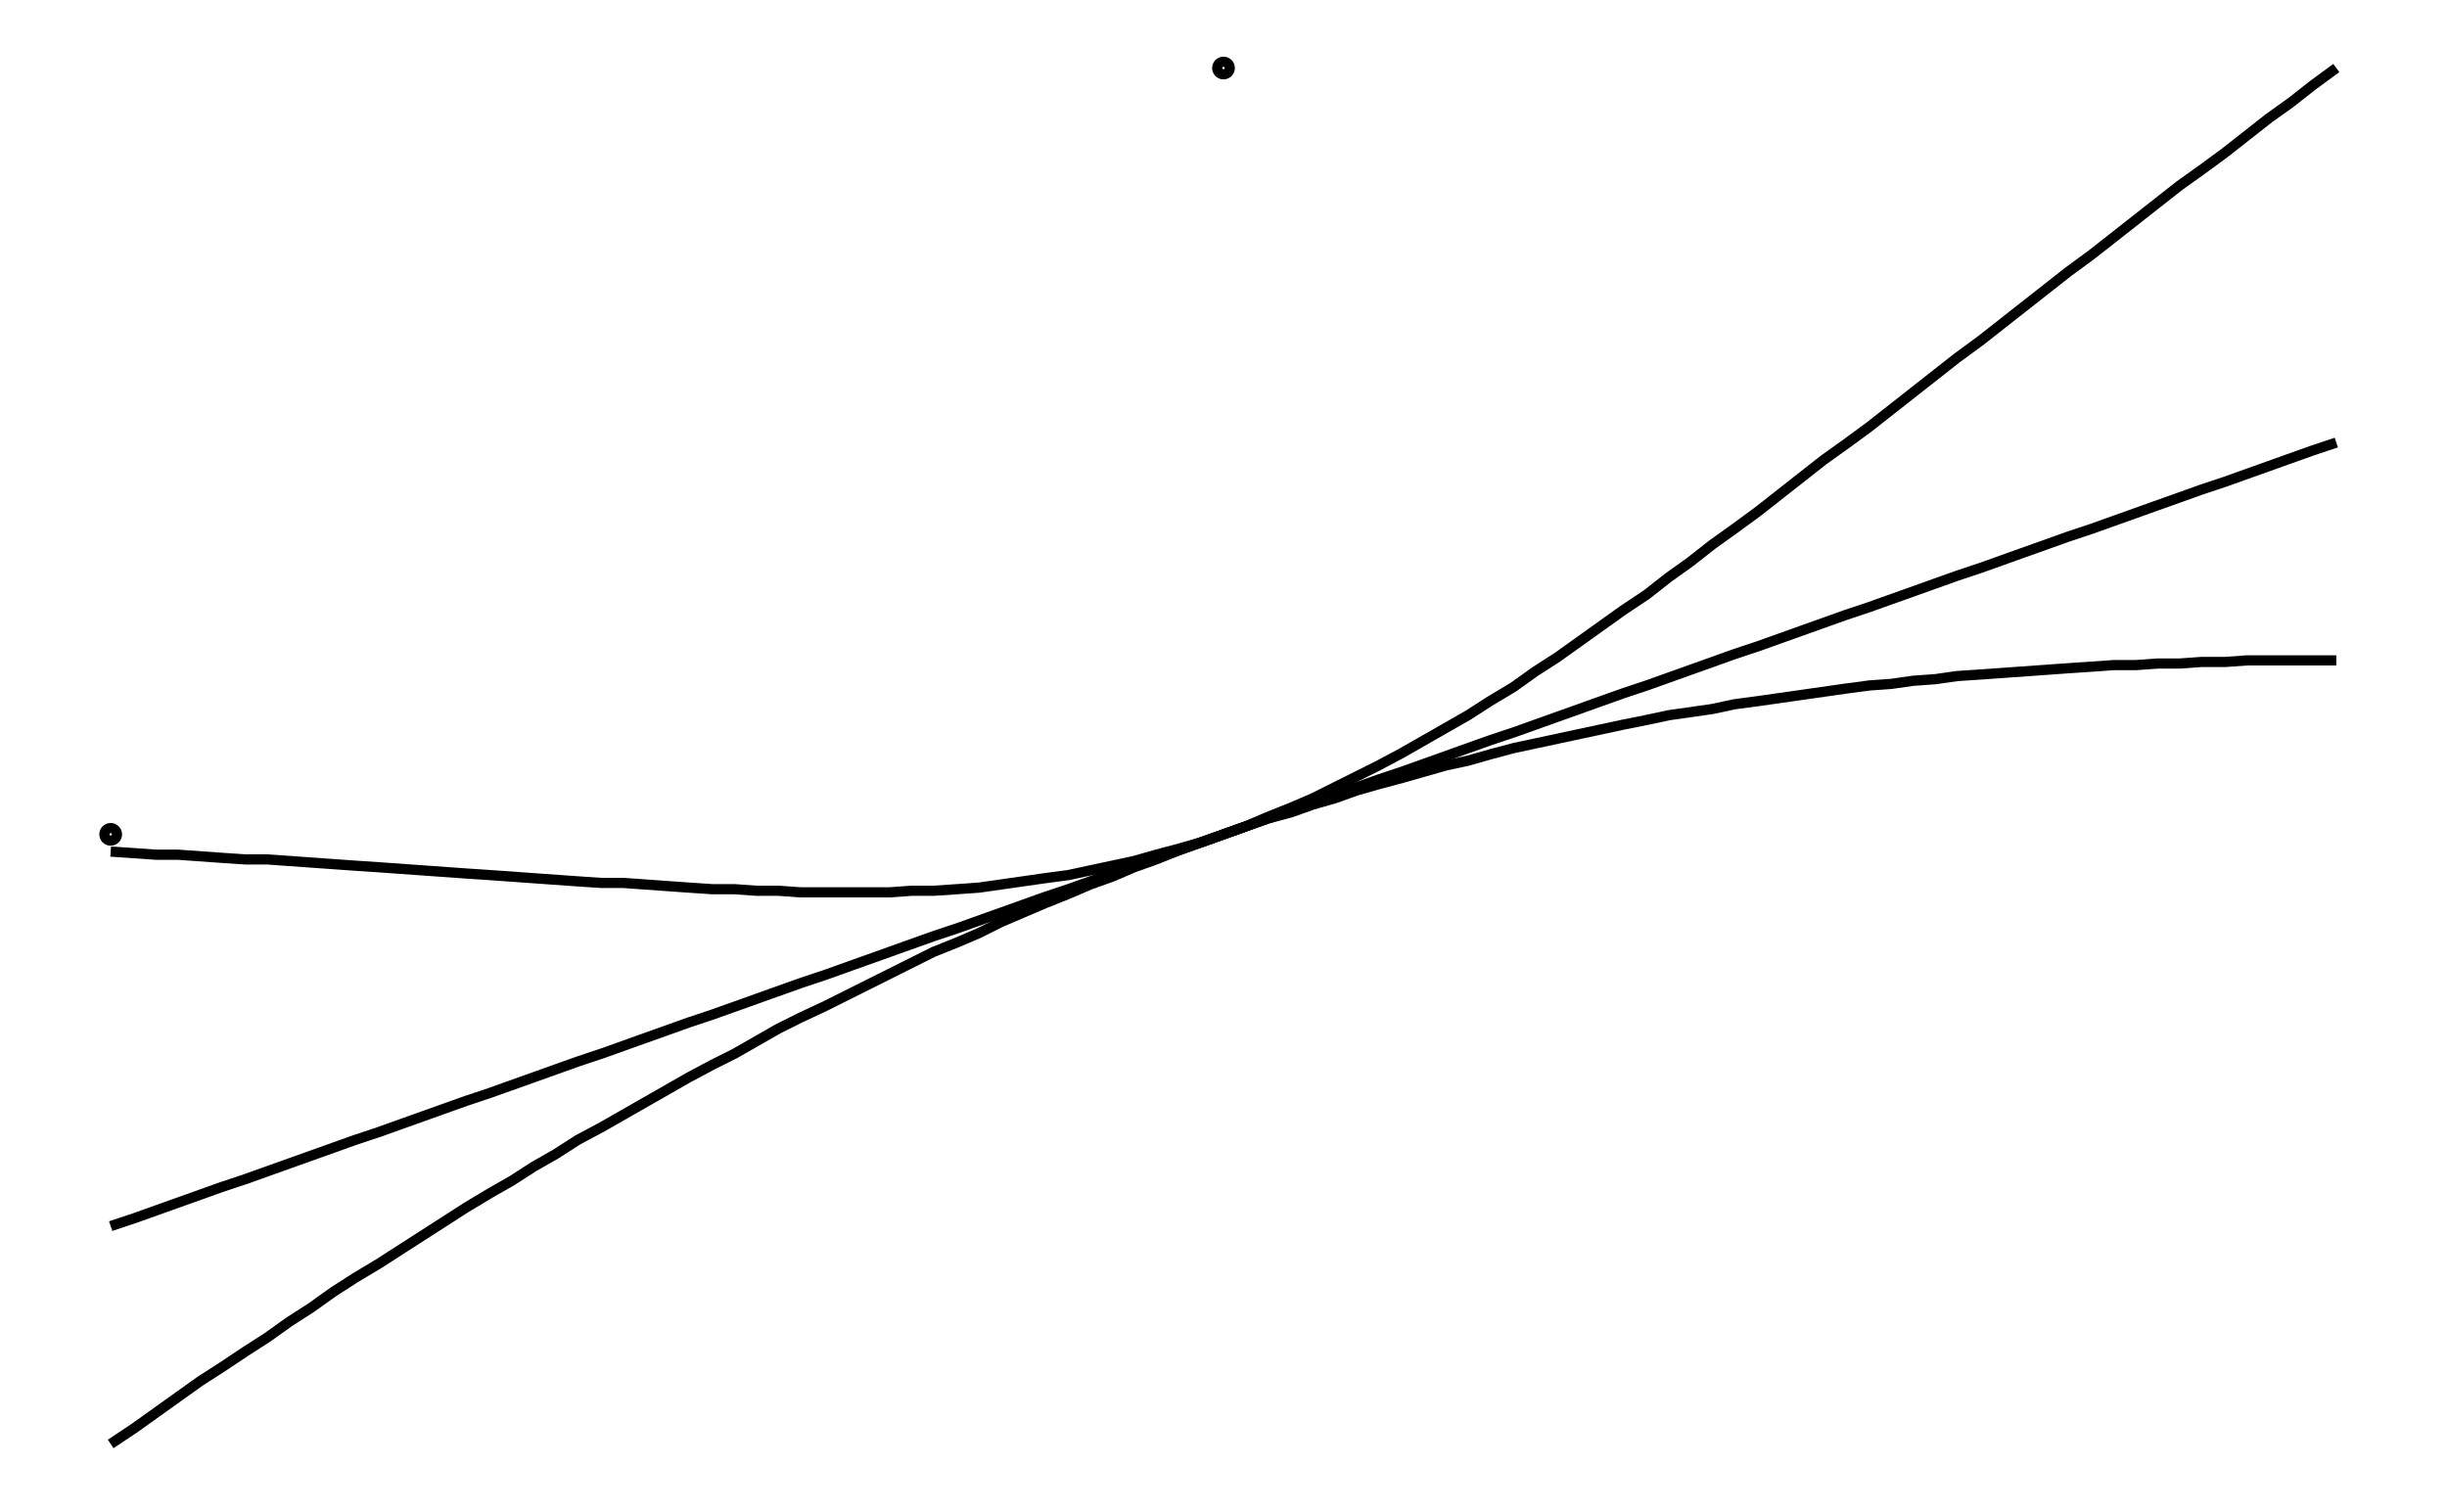 <svg xmlns="http://www.w3.org/2000/svg" width="161.8" height="100.0" viewBox="-85.90 -49.31 171.80 110.00">
<g fill="none" stroke="black" stroke-width="0.044%" transform="translate(0, 11.385) scale(11.4, -11.4)">
<circle cx="-7.10" cy="0.00" r="0.04" />
<circle cx="0.00" cy="4.89" r="0.04" />
<polyline points="-7.10,-3.89 -6.95,-3.79 -6.81,-3.69 -6.67,-3.59 -6.53,-3.49 -6.39,-3.40 -6.24,-3.30 -6.10,-3.21 -5.96,-3.11 -5.82,-3.02 -5.68,-2.92 -5.54,-2.83 -5.39,-2.74 -5.25,-2.65 -5.11,-2.56 -4.97,-2.47 -4.83,-2.38 -4.68,-2.29 -4.54,-2.21 -4.40,-2.12 -4.26,-2.04 -4.12,-1.95 -3.97,-1.87 -3.83,-1.79 -3.69,-1.71 -3.55,-1.63 -3.41,-1.55 -3.26,-1.47 -3.12,-1.40 -2.98,-1.32 -2.84,-1.24 -2.70,-1.17 -2.55,-1.10 -2.41,-1.03 -2.27,-0.96 -2.13,-0.89 -1.99,-0.82 -1.85,-0.75 -1.70,-0.69 -1.56,-0.63 -1.42,-0.56 -1.28,-0.50 -1.14,-0.44 -0.99,-0.38 -0.85,-0.32 -0.71,-0.27 -0.57,-0.21 -0.43,-0.16 -0.28,-0.10 -0.14,-0.05 -0.00,-0.00 0.14,0.05 0.28,0.10 0.43,0.14 0.57,0.19 0.71,0.23 0.85,0.28 0.99,0.32 1.14,0.36 1.28,0.40 1.42,0.44 1.56,0.47 1.70,0.51 1.85,0.55 1.99,0.58 2.13,0.61 2.27,0.64 2.41,0.67 2.55,0.70 2.70,0.73 2.84,0.76 2.98,0.78 3.12,0.80 3.26,0.83 3.41,0.85 3.55,0.87 3.69,0.89 3.83,0.91 3.97,0.93 4.12,0.95 4.26,0.96 4.40,0.98 4.54,0.99 4.68,1.01 4.83,1.02 4.97,1.03 5.11,1.04 5.25,1.05 5.39,1.06 5.54,1.07 5.68,1.08 5.82,1.08 5.96,1.09 6.10,1.09 6.24,1.10 6.39,1.10 6.53,1.11 6.67,1.11 6.81,1.11 6.95,1.11 7.10,1.11" />
<polyline points="-7.10,-2.50 -6.95,-2.45 -6.81,-2.40 -6.67,-2.35 -6.53,-2.30 -6.39,-2.25 -6.24,-2.20 -6.10,-2.15 -5.96,-2.10 -5.82,-2.05 -5.68,-2.00 -5.54,-1.95 -5.39,-1.90 -5.25,-1.85 -5.11,-1.80 -4.97,-1.75 -4.83,-1.70 -4.68,-1.65 -4.54,-1.60 -4.40,-1.55 -4.26,-1.50 -4.12,-1.45 -3.97,-1.40 -3.83,-1.35 -3.69,-1.30 -3.55,-1.25 -3.41,-1.20 -3.26,-1.15 -3.12,-1.10 -2.98,-1.05 -2.84,-1.00 -2.70,-0.95 -2.55,-0.90 -2.41,-0.85 -2.27,-0.80 -2.13,-0.75 -1.99,-0.70 -1.85,-0.65 -1.70,-0.60 -1.56,-0.55 -1.42,-0.50 -1.28,-0.45 -1.14,-0.40 -0.99,-0.35 -0.85,-0.30 -0.71,-0.25 -0.57,-0.20 -0.43,-0.15 -0.28,-0.10 -0.14,-0.05 -0.00,-0.00 0.14,0.05 0.28,0.10 0.43,0.15 0.57,0.20 0.71,0.25 0.85,0.30 0.99,0.35 1.14,0.40 1.28,0.45 1.42,0.50 1.56,0.55 1.70,0.60 1.85,0.65 1.99,0.70 2.13,0.75 2.27,0.80 2.41,0.85 2.55,0.90 2.70,0.95 2.84,1.00 2.98,1.05 3.12,1.10 3.26,1.15 3.41,1.20 3.55,1.25 3.69,1.30 3.83,1.35 3.97,1.40 4.12,1.45 4.26,1.50 4.40,1.55 4.54,1.60 4.68,1.65 4.83,1.70 4.97,1.75 5.11,1.80 5.25,1.85 5.39,1.90 5.54,1.95 5.68,2.00 5.82,2.05 5.96,2.10 6.10,2.15 6.24,2.20 6.39,2.25 6.53,2.30 6.67,2.35 6.81,2.40 6.95,2.45 7.10,2.50" />
<polyline points="-7.10,-0.11 -6.95,-0.12 -6.81,-0.13 -6.67,-0.13 -6.53,-0.14 -6.39,-0.15 -6.24,-0.16 -6.10,-0.16 -5.96,-0.17 -5.82,-0.18 -5.68,-0.19 -5.54,-0.20 -5.39,-0.21 -5.25,-0.22 -5.11,-0.23 -4.97,-0.24 -4.83,-0.25 -4.68,-0.26 -4.54,-0.27 -4.40,-0.28 -4.26,-0.29 -4.12,-0.30 -3.97,-0.31 -3.83,-0.31 -3.69,-0.32 -3.55,-0.33 -3.41,-0.34 -3.26,-0.35 -3.12,-0.35 -2.98,-0.36 -2.84,-0.36 -2.70,-0.37 -2.55,-0.37 -2.41,-0.37 -2.27,-0.37 -2.13,-0.37 -1.99,-0.36 -1.85,-0.36 -1.70,-0.35 -1.56,-0.34 -1.42,-0.32 -1.28,-0.30 -1.14,-0.28 -0.99,-0.26 -0.85,-0.23 -0.71,-0.20 -0.57,-0.17 -0.43,-0.13 -0.28,-0.09 -0.14,-0.05 -0.00,-0.00 0.14,0.05 0.28,0.11 0.43,0.17 0.57,0.23 0.71,0.30 0.85,0.37 0.99,0.44 1.14,0.52 1.28,0.60 1.42,0.68 1.56,0.76 1.70,0.85 1.85,0.94 1.99,1.04 2.13,1.13 2.27,1.23 2.41,1.33 2.55,1.43 2.70,1.53 2.84,1.64 2.98,1.74 3.12,1.85 3.26,1.95 3.41,2.06 3.55,2.17 3.69,2.28 3.83,2.39 3.97,2.49 4.12,2.60 4.26,2.71 4.40,2.82 4.54,2.93 4.68,3.04 4.83,3.15 4.97,3.26 5.11,3.37 5.25,3.48 5.39,3.59 5.54,3.70 5.68,3.81 5.82,3.92 5.96,4.03 6.10,4.14 6.24,4.24 6.39,4.35 6.53,4.46 6.67,4.57 6.81,4.67 6.95,4.78 7.10,4.89" />
</g>
</svg>